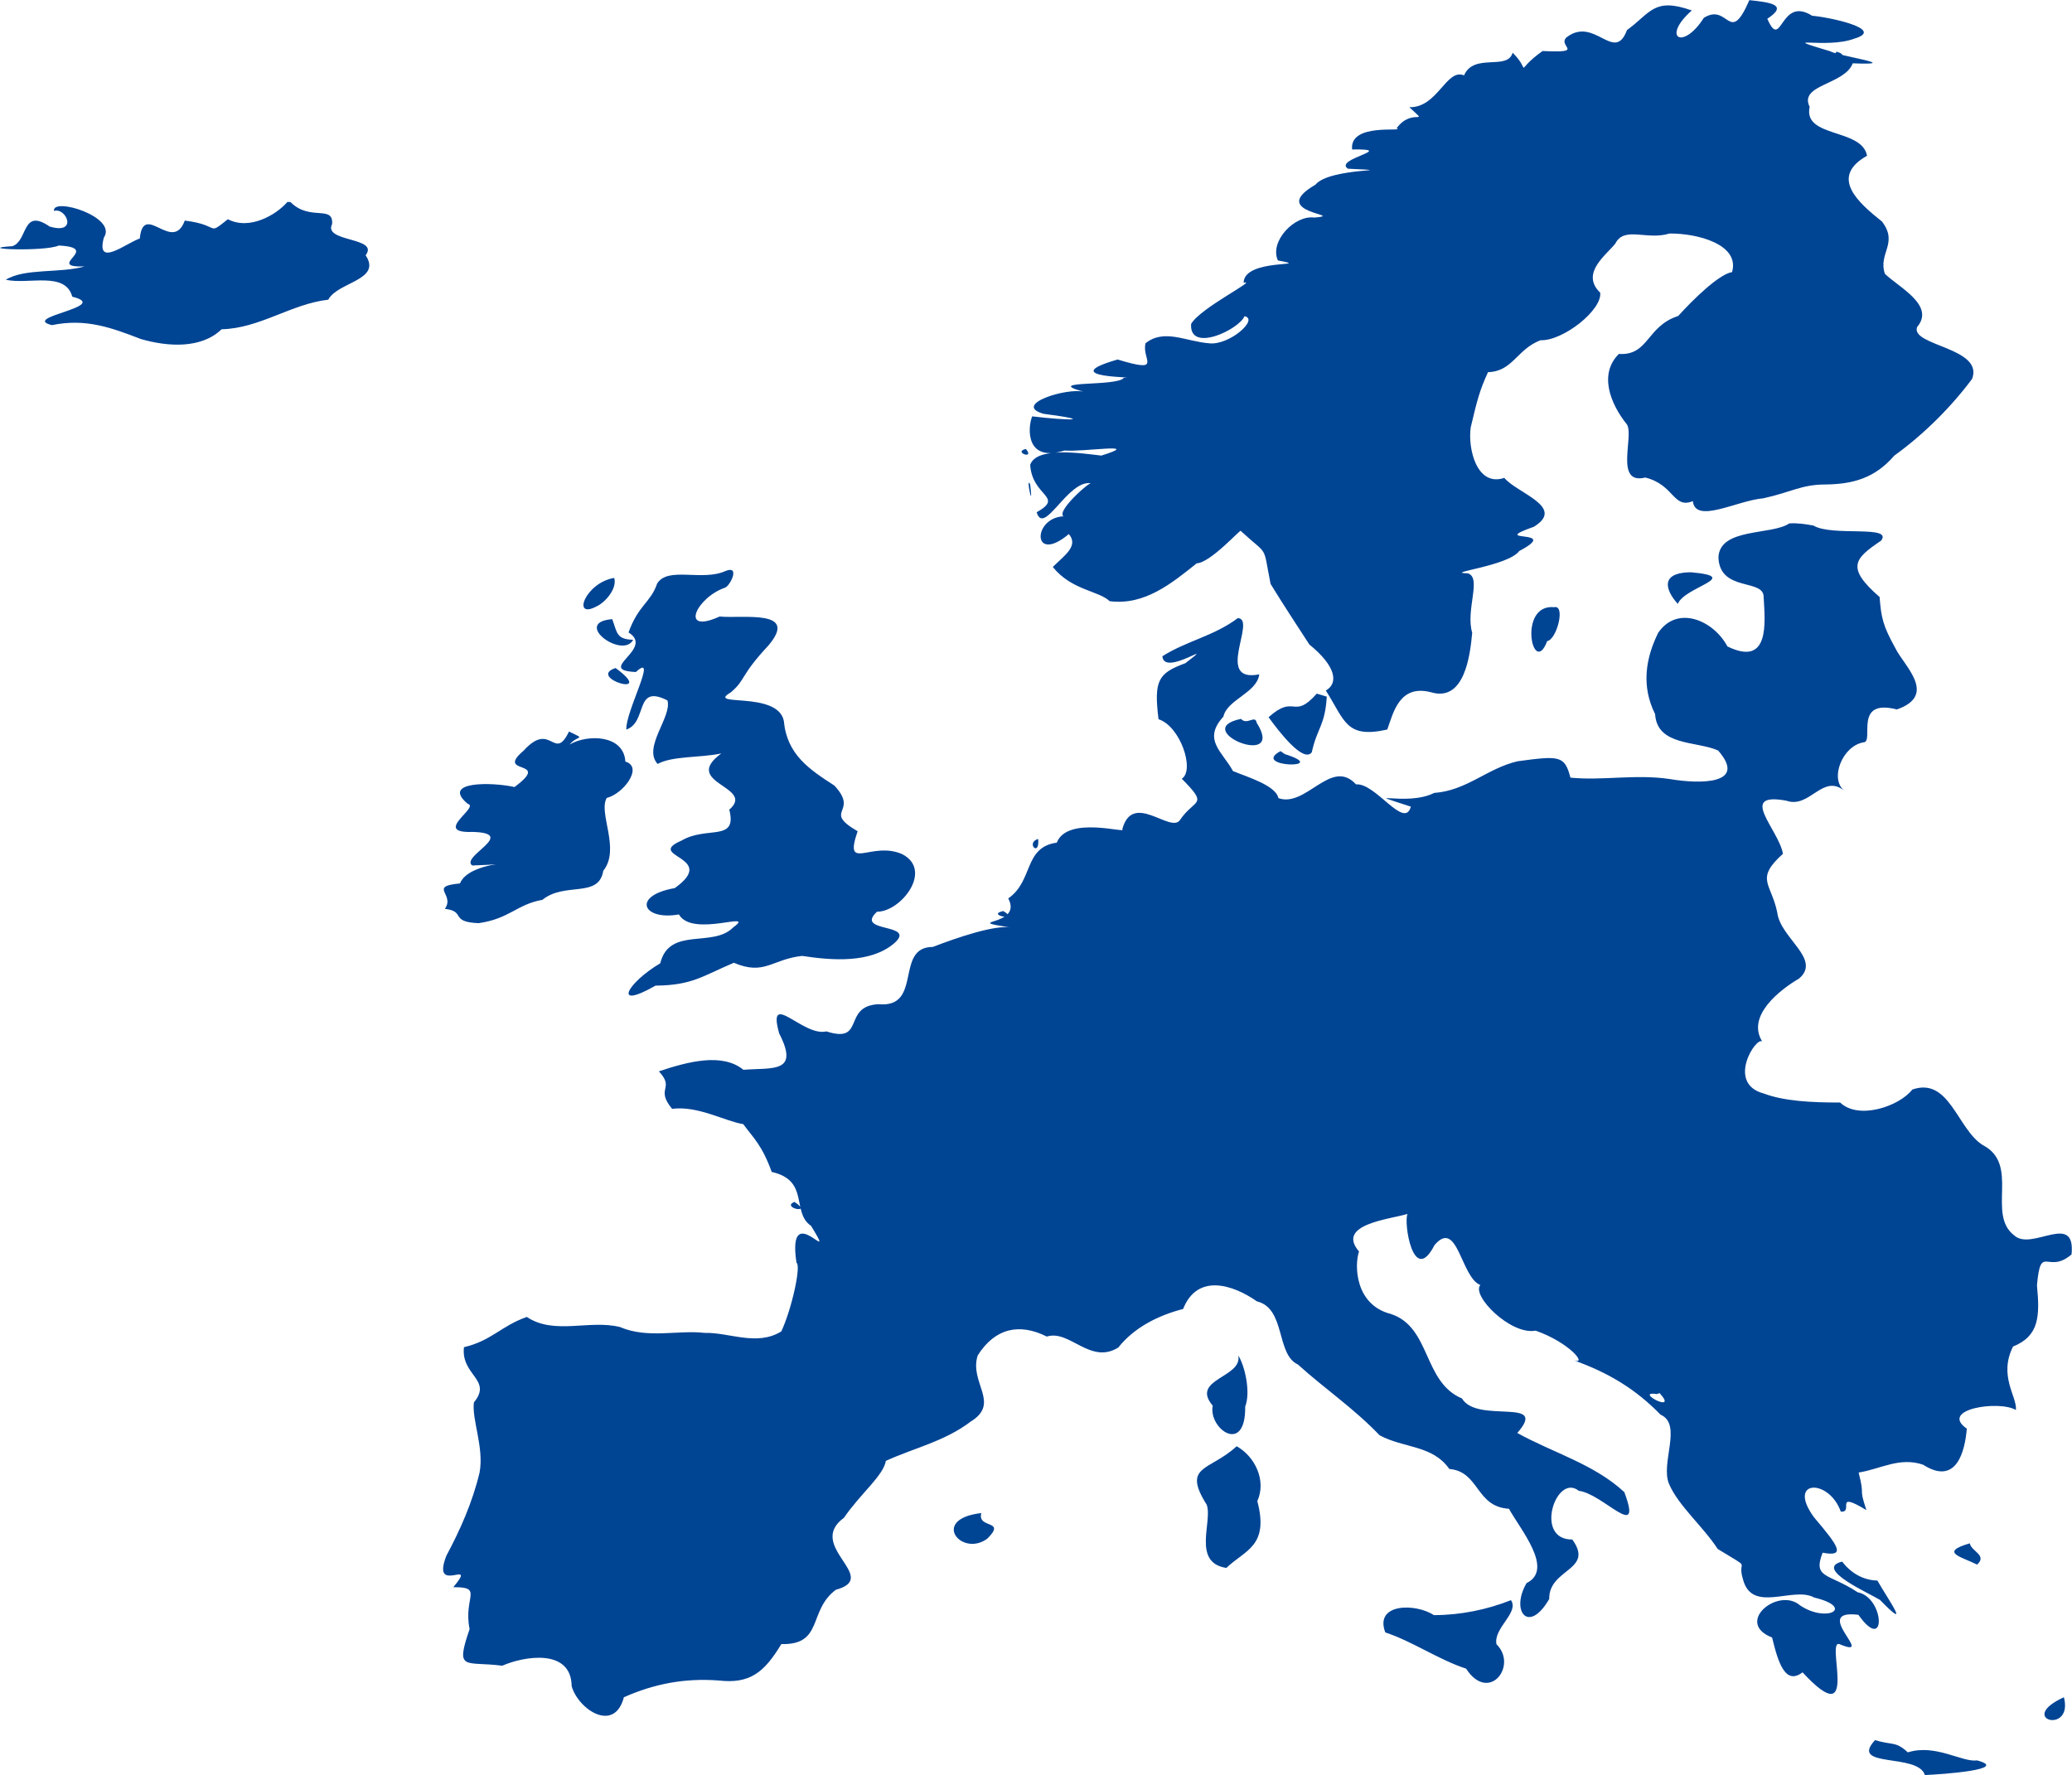 <?xml version="1.0" encoding="UTF-8"?>
<svg fill="#004494" baseprofile="tiny" viewBox="0 0 623.18 534" xmlns="http://www.w3.org/2000/svg">
  <path
    d="m526.14 0.05c-6.081 13.999-6.184 0.646-13.688 5.313-6.389 10.044-12.845 5.875-3.613-2.213-11.41-4.041-12.35 0.69-19.5 5.9-3.808 10.161-9.756-4.346-18.199 2.199-2.823 2.698 5.975 4.729-7.201 4.1-9.187 6.586-2.885 6.575-9 0.5-1.502 5.492-11.65-0.047-14.606 6.827-5.36-2.224-7.904 9.767-16.458 9.58 6.324 5.884 0.885-0.091-3.811 6.305 2.74 1.306-14.291-1.831-13.398 6.403 13.965-0.243-5.731 2.803-1.258 5.785 17.749 0.886-5.417-0.51-9.768 4.802-14.879 8.643 9.832 9.069-0.372 9.9-5.905-0.808-13.532 7.166-10.929 12.898 11.275 2.086-10.195-0.783-10.301 6.701 4.544-1.073-12.996 7.516-15.799 12.4-0.599 8.868 14.421 1.671 16.058-2.324 4.478 0.834-4.584 8.835-10.6 8.146-7.076-0.551-13.524-4.485-19.159-0.024-1.29 4.793 5.495 9.117-8.398 4.9-19.715 5.668 7.829 5.234 1.875 5.504-1.948 2.748-24.799 0.684-12.076 4.195-5.077-1.288-21.603 3.847-12.132 6.621 15.937 2.101 7.663 2.095-3.368 0.779-1.377 3.416-2.043 13.978 9.735 10.275 5.611 0.511 24.058-2.527 11.066 1.526-5.935-0.688-19.565-2.786-21.4 2.799 0.622 9.636 10.385 9.465 1.947 14.252 2.208 7.361 9.465-10.025 16.412-8.712-0.31-0.816-14.219 11.566-6.142 10.052-11.519-1.845-12.46 15.16-0.591 5.212 3.035 3.561-1.281 6.397-4.825 9.898 5.615 7.028 13.901 7.161 17.1 10.299 10.507 1.324 18.573-5.312 26.199-11.398 4.142-0.141 13.388-10.547 13.227-9.744 8.548 7.877 6.536 3.691 8.974 15.943 3.931 6.44 7.502 11.78 11.657 18.221 8.064 6.549 8.811 11.639 4.961 13.849 5.761 9.053 6.008 14.537 18.481 11.731 1.823-5.099 3.667-13.697 13.199-11.201 10.051 2.994 11.732-11.18 12.339-17.902-2.065-6.934 3.041-16.725-1.398-17.894-7.522-0.114 12.167-2.115 15.559-6.705 13.147-6.941-10.091-2.153 4.4-7.299 9.695-5.955-5.151-10.108-8.9-14.701-8.301 2.824-11.028-8.859-10.1-15.199 1.964-8.317 2.684-11.126 5.199-16.6 7.428-0.183 8.719-6.955 15.801-9.602 6.76 0.247 18.563-9.088 17.941-14.302-6.095-5.881 1.964-11.421 4.559-14.798 2.711-5.312 9.405-0.884 16.301-3 8.212-0.091 21.218 3.211 18.799 11.6-3.99 0.64-11.876 8.419-16.199 13.201-9.589 3.096-8.817 11.978-17.841 11.422-5.986 5.906-2.782 14.743 2.434 21.233 2.178 3.462-3.861 18.267 5.506 15.945 8.773 2.16 8.342 9.516 14.301 7.1 0.786 6.946 13.285-0.186 21.18-0.848 8.497-1.847 11.446-4.163 18.715-4.16 8.194-0.104 14.823-1.862 20.704-8.691 8.816-6.351 17.033-14.535 23.392-23.068 3.608-9.444-18.527-9.914-16.55-15.59 5.532-6.497-5.328-11.858-9.669-16.01-2.12-6.202 4.141-9.168-0.875-15.732-7.094-5.681-15.966-13.318-4.5-19.801-1.537-8.332-19.311-5.307-17.261-14.701-3.337-6.758 10.49-6.578 12.962-13.098 15.712 0.639-4.251-2.15-6.832-3.64-16.778-5.036-1.163-0.58 7.232-3.761 9.891-2.891-8.045-6.582-12.602-6.9-9.785-6.193-9.084 10.967-13.5 0.9 6.447-4.199 0.973-4.94-5.399-5.6zm26.199 15.5c-2.563 3.505 4.972 1.242 0 0zm-465.9 45.199c-3.265 3.811-11.348 8.628-17.9 5.201-6.544 5.167-1.918 1.76-12.963 0.404-3.702 10.032-12.397-5.965-13.537 5.395-4.14 1.395-13.276 8.949-10.807-0.266 4.257-6.265-15.628-12.31-14.992-8.033 3.657-1.159 7.352 7.24-1.301 4.699-8.417-5.775-6.46 4.289-11.199 5.9-12.249 0.798 9.521 1.762 13.946-0.192 13.315 0.653-4.579 6.655 7.754 6.292-7.42 2.108-17.939 0.463-23.699 4 6.818 1.551 17.873-2.665 20 5.1 12.099 2.998-15.827 6.122-6.13 8.557 10.085-2.096 17.792 0.706 26.763 4.179 8.187 2.379 18.212 2.937 24.268-2.935 11.533-0.283 20.855-7.608 32.091-8.905 2.821-5.36 16.241-5.834 11.231-13.364 4.24-5.532-12.884-3.86-10.073-9.395 0.417-5.858-6.736-0.737-12.518-6.603zm222.1 74.301c-3.987 0.925 2.867 3.376 0 0zm1.301 10.699c1.111 9.103-1.48-3.175 0 0zm228.3 11.701c-5.255 3.619-21.027 1.221-21.301 10.299 0.475 10.433 13.746 6.194 13.6 11.9 0.435 7.64 1.907 21.07-10.9 14.801-4.197-7.878-15.076-12.541-20.819-4.091-3.759 7.611-5.157 16.006-0.926 24.441 0.58 9.648 12.487 8.073 18.946 10.95 8.955 10.252-5.449 10.159-14.615 8.583-10.147-1.512-20.216 0.547-29.8-0.409-1.725-6.698-3.312-6.622-15.91-4.923-9.229 2.172-15.214 8.81-25.082 9.523-8.311 4.254-23.558-1.296-7.002 4.123-1.943 7.058-10.597-7.212-16.491-6.695-7.47-8.148-14.971 7.098-23.336 4.141-0.791-3.889-9.637-6.444-13.675-8.154-3.146-5.808-9.274-9.408-2.873-16.373 1.07-5.105 10.101-7.141 10.784-12.715-13.643 2.7-0.635-16.624-6.441-16.926-7.155 5.399-15.454 6.873-22.699 11.482 0.464 6.418 17.294-5.869 6.897 2.102-8.145 2.981-9.501 5.15-8.057 16.842 6.583 2.088 10.986 15.37 7 17.9 8.295 8.403 3.871 5.791-0.6 12.5-2.933 3.886-14.201-8.772-17.301 2.701 1.848 1.5-16.471-4.264-19.697 4.026-10.012 1.381-6.988 11.523-14.602 16.773 4.673 8.711-15.163 6.225 0.991 8.82-4.604-1.07-16.375 2.967-23.683 5.779-11.593-6e-3 -2.873 18.491-16.349 17.23-10.977 0.554-3.783 12.01-15.661 8.17-6.977 1.723-17.92-12.819-14.199 0.6 6.22 12.043-1.931 10.274-10.752 10.952-6.417-5.222-16.806-2.411-25.418 0.468 4.966 5.356-1.215 4.966 3.97 11.281 7.726-1.017 15.917 3.734 21.398 4.6 3.117 4.243 5.597 6.228 8.57 14.382 11.499 2.579 5.818 12.153 11.83 16.217 8.429 13.753-7.415-9.013-4.387 11.09 1.472 0.804-1.433 13.989-4.564 20.662-7.345 4.549-15.585 0.263-23.049 0.449-8.058-0.934-17.074 1.829-25.463-1.761-9.204-2.304-19.75 2.491-28.037-3.04-7.768 2.737-10.582 7.151-18.9 9.1-0.955 8.489 8.659 9.755 3 16.6-0.705 5.094 3.1 13.557 1.701 21.102-2.139 8.972-5.856 17.321-10.006 25.062-4.716 12.234 9.78 0.178 2.105 9.438 9.251-0.105 2.936 2.932 4.9 12.6-4.42 12.861-1.402 9.551 9.819 11.013 6.575-2.887 20.762-5.301 20.88 6.186 2.068 7.065 12.865 14.135 15.701 3.301 9.078-4.029 18.198-5.803 28.436-5.046 9.572 1.109 13.821-2.514 18.924-10.952 12.739 0.326 7.968-10.073 16.4-16.337 13.656-3.711-9.241-13.122 2.439-21.665 4.906-7.193 11.859-12.655 12.597-17.108 8.52-3.894 17.696-5.863 25.492-11.801 9.124-5.599-0.516-11.644 2.127-19.907 5.224-8.275 12.576-9.8 20.783-5.684 6.86-2.18 13.071 8.557 21.5 3.299 4.762-6.005 11.957-9.651 19.5-11.6 4.248-10.767 14.944-7.375 22.196-2.29 8.748 2.161 5.653 15.923 12.336 18.997 7.944 7.219 16.66 13.041 24.568 21.294 7.379 3.964 15.858 2.876 20.967 10.132 9.101 0.756 7.875 11.386 17.934 11.968 3.407 6.218 13.696 18.24 5.297 22.359-4.912 8.363 0.588 15.563 6.814 4.774-0.149-9.206 13.699-8.542 6.937-17.883-11.639 0.141-4.861-20.145 1.952-14.647 7.255 0.841 19.423 15.7 13.699 0.398-9.14-8.483-21.462-11.833-32.199-17.799 9.666-10.953-12.037-2.64-16.635-10.38-11.758-4.94-9.291-21.39-21.331-25.4-10.892-2.739-11.041-14.727-9.634-18.819-7.093-8.249 9.515-9.695 14.6-11.301-1.265 2.326 1.691 21.926 8.1 9.4 6.967-8.212 7.923 9.712 13.801 12-2.805 3.076 9.069 15.133 16.618 13.719 10.077 3.523 15.777 10.395 11.487 8.928 10.57 3.777 18.665 8.727 26.094 16.353 6.696 2.912-0.191 14.699 2.593 20.93 2.828 6.519 10.112 12.608 14.591 19.461 10.975 6.756 5.609 2.602 7.597 9.128 2.709 10.446 15.145 1.971 21.421 5.482 12.37 2.984 3.889 7.767-4.201 2.4-6.544-5.763-19.917 5.174-8.459 9.628 1.874 7.805 4.04 14.382 9.16 10.471 17.822 19.269 6.471-10.777 11.299-8.4 11.055 4.568-9.152-10.714 5.5-8.9 8.483 11.997 7.942-5.182-0.213-6.777-8.745-5.793-13.59-4.055-10.552-11.906 7.122 1.329 4.752-1.986-2.551-10.604-8.414-11.437 4.44-11.838 8.021-1.755 4.091 0.339-2.271-6.489 7.696-0.459-2.508-7.599-0.285-3.263-2.329-11.299 6.643-1.051 12.292-4.759 19.379-2.356 10.049 6.429 12.596-4.025 13.15-10.846-8.477-5.9 9.857-8.612 14.771-5.6 0.407-4.03-5.306-10.201-0.87-19.1 7.962-3.189 8.07-9.282 7.201-18.4 1.138-12.87 3.125-3.098 10.398-9.301 1.305-13.057-11.947-0.895-17.199-5.699-8.468-6.376 1.809-21.375-9.5-27.199-7.674-4.805-10.036-20.592-21.199-16.701-3.863 5.013-16.113 9.24-21.701 3.9-8.74 0.026-16.994-0.453-22.944-2.704-11.455-3.014-2.293-17.26-0.482-15.646-4.766-7.578 5.018-15.399 11.073-18.941 6.854-5.821-5.587-12.107-6.547-19.809-1.776-8.913-6.849-10.028 1.703-17.725-1.28-7.331-13.794-18.687 0.998-15.976 7.11 2.517 10.915-8.3 17.461-2.976-4.515-3.603-0.559-13.547 5.809-14.575 3.261-0.139-3.255-13.287 10-9.891 12.42-4.354 2.033-13.219-0.471-18.456-3.7-6.692-4.252-9.08-4.729-15.364-10.278-8.931-7.497-11.587 0.43-16.937 3.759-4.834-14.726-1.159-20.299-4.552-2.424-0.454-4.827-0.821-7.301-0.647zm-319.9 14.299c-7.052 3.237-17.369-1.465-20.6 3.801-1.905 5.66-5.649 6.462-8.602 14.699 8.063 4.962-10.208 11.363 2.201 11.9 6.904-6.33-3.217 12.066-2.861 17.309 6.498-2.228 2.352-13.858 12.358-8.763 1.476 4.887-7.559 14.142-2.944 19.108 4.398-2.437 12.798-1.826 19.147-3.154-12.318 9.034 10.551 9.897 2.4 16.9 2.502 9.797-6.673 4.829-14.282 9.268-11.452 4.957 11.344 4.75-2.118 14.331-13.073 2.308-9.633 9.873 1.246 7.923 4.104 7.19 23.704-1.482 16.254 3.977-6.162 6.134-19.128-0.389-21.865 10.727-9.802 5.792-14.693 14.287-1.418 6.716 11.111-0.12 14.001-2.844 23.552-6.875 9.247 3.929 11.422-1.065 20.532-2.068 9.147 1.41 20.56 2.208 27.616-3.724 7.322-6.328-12.139-3.055-5.086-9.567 7.139 0.057 17.014-12.446 7.582-17.311-9.257-4.123-17.714 5.581-13.413-6.898-10.903-6.337 0.669-5.492-6.993-13.742-7.577-4.897-14.283-9.338-15.206-19.459-1.868-9.159-23.635-4.058-15.976-8.552 4.596-3.863 2.704-4.873 11.275-14.048 9.485-11.099-7.635-8.111-14.607-8.786-12.237 5.535-7.004-5.672 1.562-8.661 1.509-0.385 4.783-6.85 0.246-5.053zm290.2 0.4c-10.652 0.146-6.259 6.954-3.799 9.5 1.895-5.099 19.462-8.091 4.163-9.481zm-323.7 1.699c-8.649 1.39-12.875 12.55-5.4 8.602 2.695-1.209 6.317-5.354 5.4-8.602zm282.7 8.801c-11.101-1.081-6.411 21.526-2.1 10.199 2.862-0.422 5.613-10.996 2.1-10.199zm-283.3 3.6c-12.191 0.965 3.139 12.187 6.299 6.201-5.081-0.122-4.794-2.101-6.299-6.201zm1 14.701c-8.935 2.921 12.712 9.309 0 0zm210.9 7.699c-7.188 8.116-6.453-0.111-14.5 7.1 2.883 3.983 10.471 13.972 13 10.53 1.589-7.338 4-7.973 4.5-16.729l-1.696-0.509zm-22.799 7.6c-15.858 3.249 13.761 15.411 4.73 1.178-0.478-2.549-2.85 0.855-4.73-1.178zm-202.1 3.801c-4.541 9.345-5.314-3.47-13.701 5.799-8.809 7.477 8.847 2.341-2.699 10.9-6.633-1.509-22.306-1.83-14.065 5.053 3.818 0.944-10.914 8.891 1.465 8.447 13.812 0.381-3.849 7.451-0.102 10.1 16.968-0.548-0.978-1.456-3.699 5.4-9.691 0.893-1.336 3.222-4.546 7.635 6.47 0.764 1.336 3.961 10.158 4.316 9.393-1.365 11.366-5.616 19.192-7.027 6.748-5.498 16.944-0.355 18.295-8.722 5.275-6.57-1.601-17.397 1.043-21.917 5.117-1.299 11.07-9.344 5.607-10.937-0.469-8.112-11.381-8.294-16.75-5.146 2.457-2.977 5.127-1.288-0.199-3.9zm214 5.9c-9.28 4.908 15.679 5.429 1.299 0.898zm-72.9 26.398c-3.901 1.24 0.537 5.68 0 0zm-10.5 21.701c-5.496 1.215 5.351 3.178 0 0zm-62.801 87.5c-4.207 1.735 5.874 3.871 0 0zm133.5 46.199c1.285 6.733-14.529 7.024-7.699 15.1-1.373 6.906 9.954 15.059 9.768 0.257 1.695-4.297-0.089-12.185-2.069-15.357zm126.7 11.301c6.016 6.611-8.111-0.802-0.801 0.299zm-127.2 16c-8.163 7.529-16.527 5.658-9 17.6 1.814 5.073-4.509 17.396 5.9 19 5.631-5.412 12.909-6.449 9.314-20.103 2.838-6.256-0.809-13.499-6.214-16.497zm-76.799 20.1c-15.478 1.772-5.931 13.401 1.799 7.699 5.922-5.852-3.106-2.851-1.799-7.699zm297.3 9.1c-9.366 2.732-2.498 4.029 2.201 6.4 3.138-2.842-1.764-3.963-2.201-6.4zm-38.4 5.5c-8.654 2.118 8.238 9.556 11.371 11.51 9.538 9.791 2.888 0.525-0.769-5.809-4.454-0.122-8.038-2.377-10.602-5.701zm-99.6 11.6c-7.139 2.838-15.239 4.51-23.199 4.5-5.439-3.616-17.954-3.637-14.6 5.201 8.232 2.723 15.972 8.164 24.299 10.9 6.845 10.53 15.691-0.894 9.137-7.352-0.944-4.927 6.919-9.489 4.363-13.249zm166.3 29.201c-14.532 6.629 2.963 11.39 0 0zm-56.801 12.9c-7.954 8.565 12.853 3.768 15 10.5 5.367-0.21 25.765-1.695 15.701-4.4-4.506 0.639-12.518-5.054-20.83-2.418-3.841-3.496-4.543-2.039-9.871-3.681z" />
</svg>
